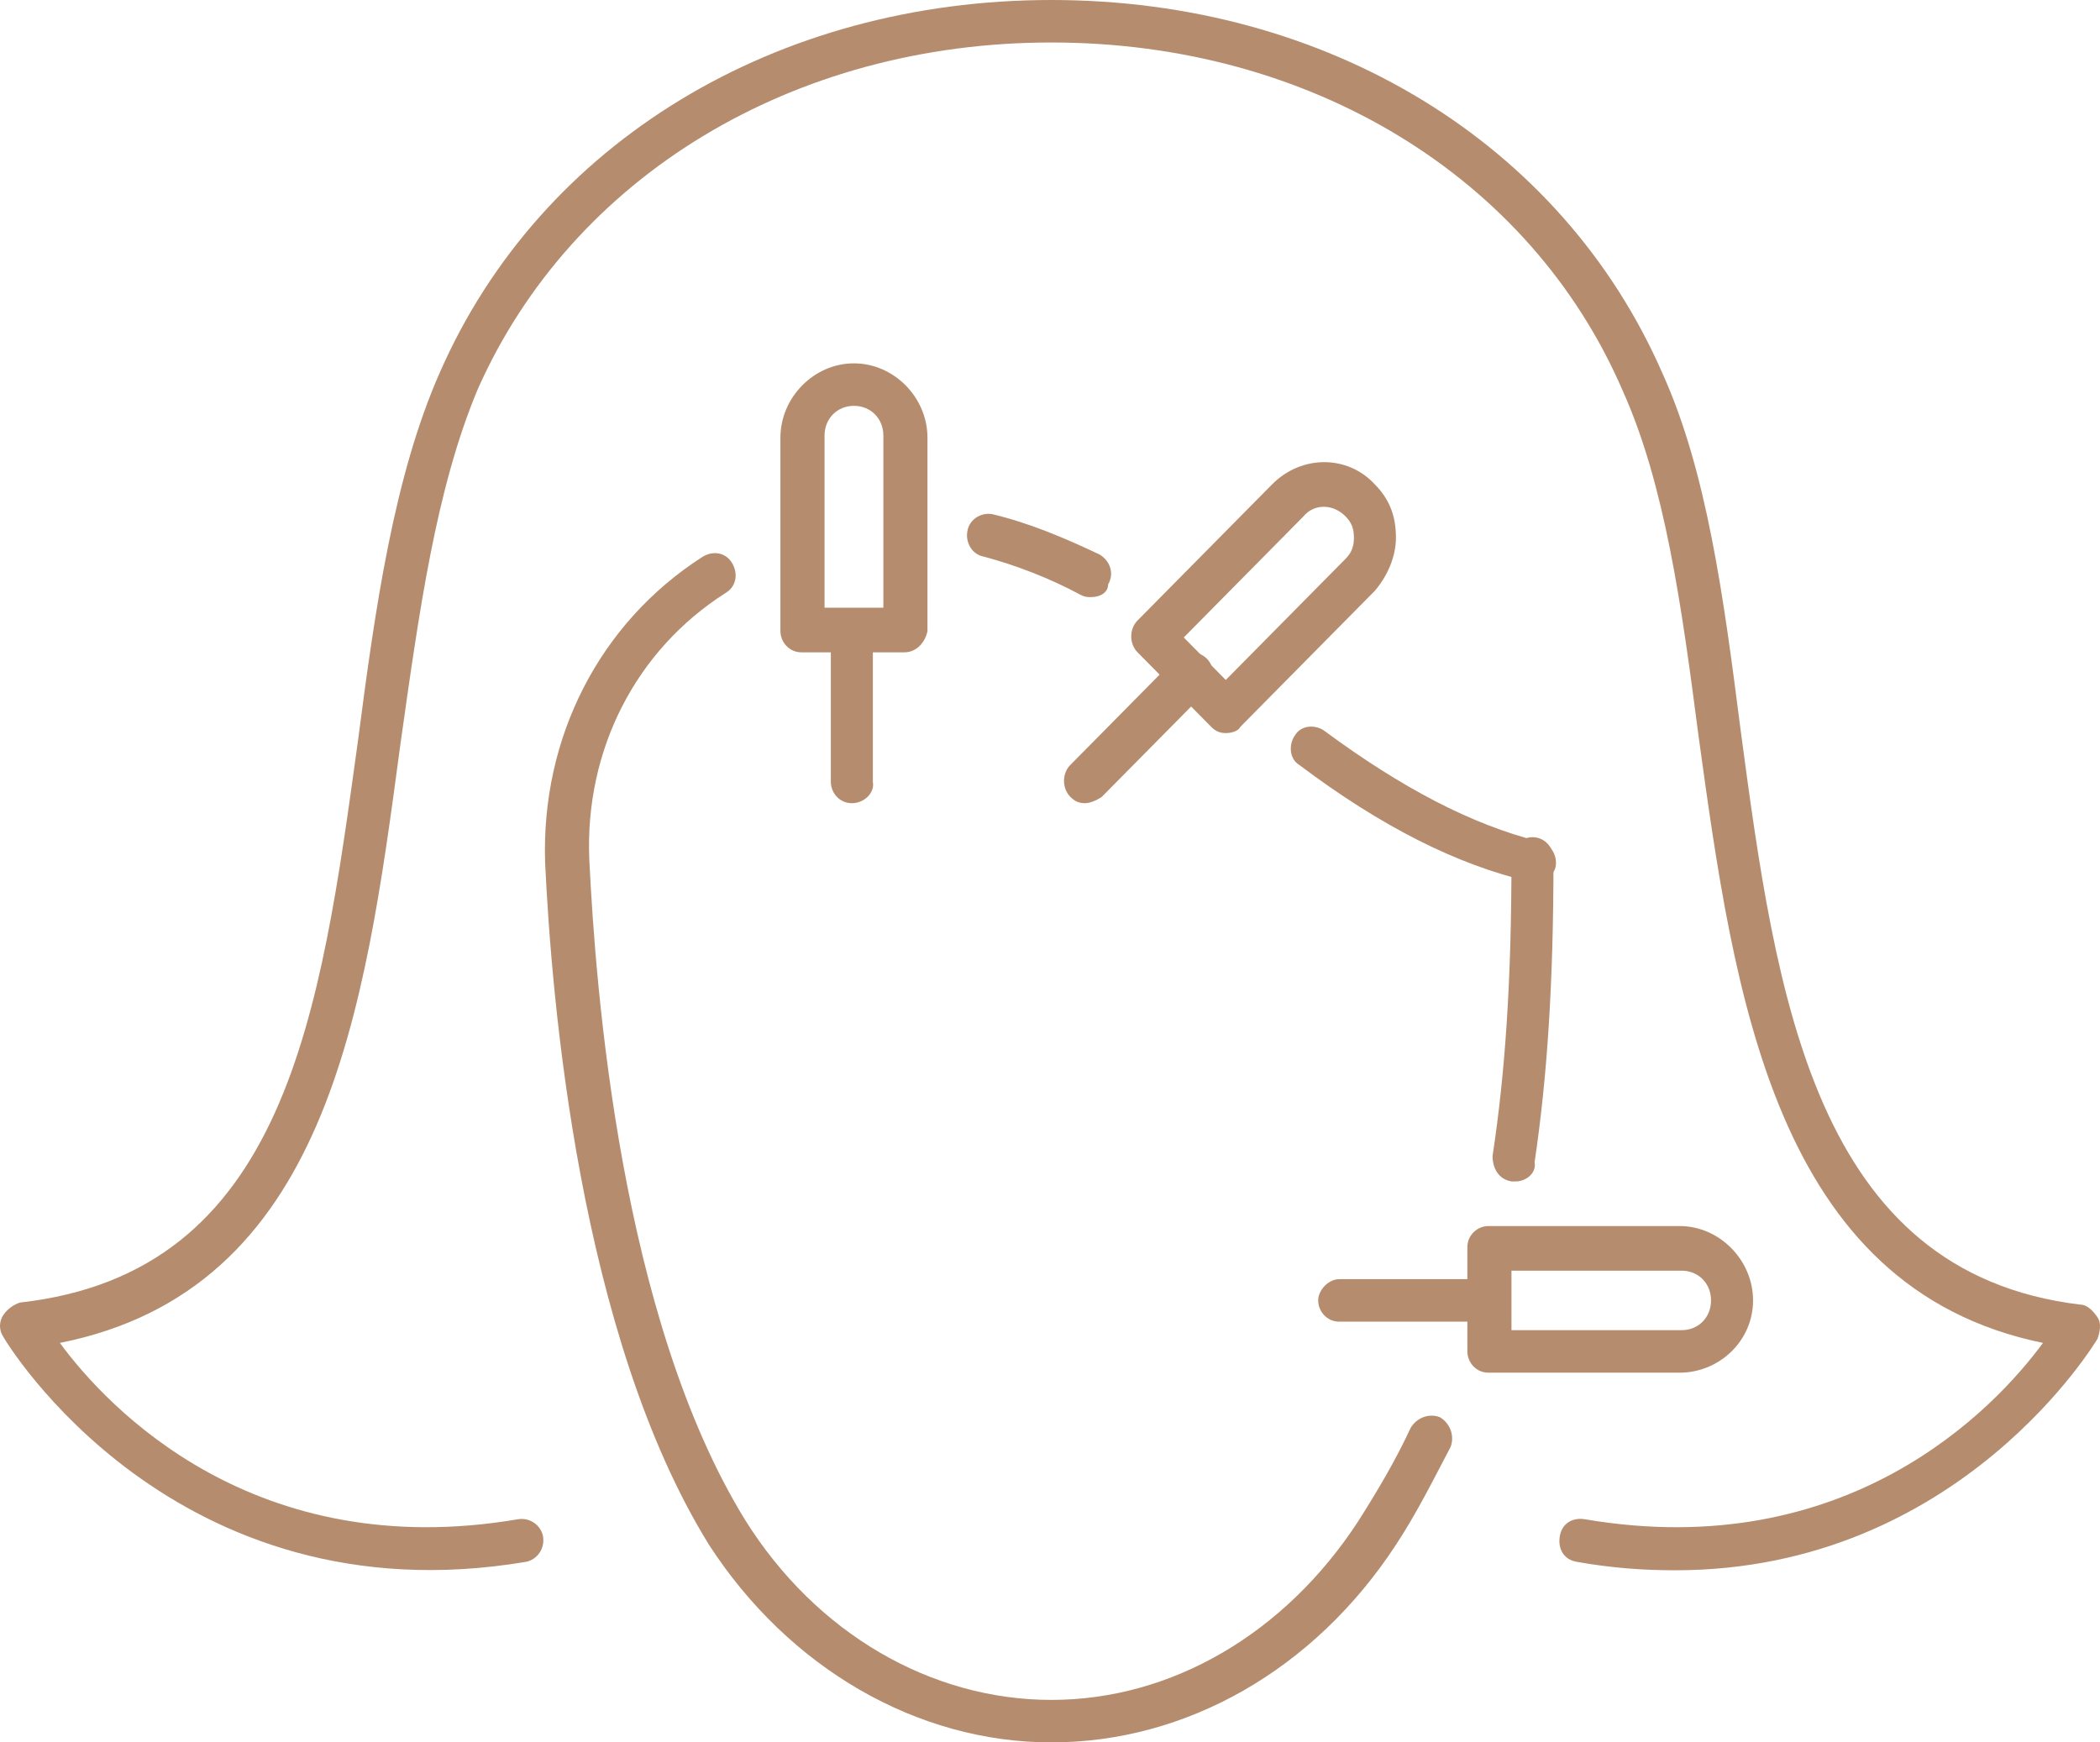 <svg width="94" height="78" viewBox="0 0 94 78" fill="none" xmlns="http://www.w3.org/2000/svg">
<path d="M74.991 70.295C73.58 70.295 72.17 70.2 70.571 69.915C70.007 69.82 69.725 69.344 69.819 68.773C69.913 68.202 70.383 67.917 70.948 68.012C82.702 70.01 89.284 63.066 91.447 60.117C79.41 57.644 77.624 44.517 76.025 32.912C75.273 27.11 74.521 21.688 72.64 17.502C68.503 7.895 58.629 1.902 47.063 1.902C35.497 1.902 25.624 7.895 21.392 17.407C19.512 21.878 18.759 27.395 17.913 33.388C16.315 45.373 14.622 57.739 2.68 60.117C4.843 63.066 11.425 70.01 23.179 68.012C23.743 67.917 24.213 68.298 24.307 68.773C24.401 69.344 24.025 69.82 23.555 69.915C7.758 72.578 0.235 60.022 0.141 59.832C-0.047 59.546 -0.047 59.166 0.141 58.88C0.329 58.595 0.611 58.405 0.893 58.31C12.835 56.978 14.34 45.373 16.032 33.102C16.785 27.3 17.631 21.307 19.7 16.646C24.213 6.373 34.745 0 47.063 0C59.382 0 69.913 6.373 74.427 16.741C76.401 21.117 77.154 26.729 77.906 32.627C79.504 44.612 81.197 56.978 93.139 58.405C93.421 58.405 93.703 58.69 93.891 58.976C94.079 59.261 93.986 59.642 93.891 59.927C93.891 59.927 87.779 70.295 74.991 70.295Z" fill="#B68C6E"/>
<path d="M68.691 39.476C68.597 39.476 68.503 39.476 68.503 39.476C65.212 38.715 61.826 37.002 58.159 34.244C57.689 33.959 57.689 33.293 57.971 32.912C58.253 32.437 58.911 32.437 59.288 32.722C62.767 35.29 65.87 36.907 68.879 37.668C69.443 37.763 69.725 38.334 69.631 38.81C69.537 39.19 69.161 39.476 68.691 39.476Z" fill="#B68C6E"/>
<path d="M48.85 26.729C48.662 26.729 48.568 26.729 48.38 26.634C46.969 25.873 45.465 25.302 44.054 24.922C43.49 24.827 43.208 24.256 43.302 23.78C43.396 23.21 43.96 22.924 44.43 23.02C46.029 23.4 47.627 24.066 49.226 24.827C49.696 25.112 49.884 25.683 49.602 26.159C49.602 26.539 49.226 26.729 48.85 26.729Z" fill="#B68C6E"/>
<path d="M47.063 78C41.045 78 35.309 74.671 31.736 69.154C25.906 59.737 24.683 44.612 24.401 38.62C24.213 33.007 26.846 27.871 31.454 24.922C31.924 24.637 32.488 24.732 32.77 25.207C33.052 25.683 32.958 26.254 32.488 26.539C28.445 29.107 26.188 33.578 26.376 38.429C26.658 44.327 27.787 58.976 33.334 68.012C36.532 73.149 41.703 76.098 47.063 76.098C52.423 76.098 57.501 73.149 60.792 68.107C61.638 66.776 62.485 65.349 63.143 63.922C63.425 63.446 63.989 63.256 64.459 63.446C64.929 63.732 65.118 64.302 64.929 64.778C64.177 66.205 63.425 67.727 62.485 69.154C58.817 74.766 53.081 78 47.063 78Z" fill="#B68C6E"/>
<path d="M67.844 52.888C67.75 52.888 67.75 52.888 67.656 52.888C67.092 52.793 66.81 52.317 66.81 51.746C67.374 48.037 67.656 43.946 67.656 38.429C67.656 37.858 68.126 37.478 68.597 37.478C69.161 37.478 69.537 37.954 69.537 38.429C69.537 44.041 69.255 48.227 68.691 52.032C68.785 52.507 68.315 52.888 67.844 52.888Z" fill="#B68C6E"/>
<path d="M54.868 32.817C54.586 32.817 54.398 32.722 54.21 32.532L50.919 29.202C50.542 28.822 50.542 28.156 50.919 27.776L56.937 21.688C58.253 20.356 60.322 20.356 61.544 21.688C62.203 22.354 62.485 23.115 62.485 24.066C62.485 24.922 62.108 25.778 61.544 26.444L55.526 32.532C55.432 32.722 55.15 32.817 54.868 32.817ZM52.987 28.537L54.868 30.439L60.228 25.017C60.51 24.732 60.604 24.446 60.604 24.066C60.604 23.685 60.51 23.4 60.228 23.115C59.664 22.544 58.817 22.544 58.347 23.115L52.987 28.537Z" fill="#B68C6E"/>
<path d="M48.568 35.956C48.286 35.956 48.098 35.861 47.91 35.671C47.533 35.29 47.533 34.624 47.91 34.244L52.611 29.488C52.987 29.107 53.645 29.107 54.022 29.488C54.398 29.868 54.398 30.534 54.022 30.915L49.32 35.671C49.038 35.861 48.756 35.956 48.568 35.956Z" fill="#B68C6E"/>
<path d="M75.179 61.449H66.622C66.058 61.449 65.682 60.973 65.682 60.498V55.837C65.682 55.266 66.152 54.885 66.622 54.885H75.179C76.966 54.885 78.47 56.407 78.47 58.215C78.47 60.022 76.966 61.449 75.179 61.449ZM67.656 59.546H75.273C76.025 59.546 76.589 58.976 76.589 58.215C76.589 57.454 76.025 56.883 75.273 56.883H67.656V59.546Z" fill="#B68C6E"/>
<path d="M66.622 59.166H59.946C59.382 59.166 59.005 58.69 59.005 58.215C59.005 57.739 59.475 57.263 59.946 57.263H66.622C67.186 57.263 67.562 57.739 67.562 58.215C67.562 58.69 67.186 59.166 66.622 59.166Z" fill="#B68C6E"/>
<path d="M40.481 29.202H35.873C35.309 29.202 34.933 28.727 34.933 28.251V19.595C34.933 17.788 36.438 16.266 38.224 16.266C40.011 16.266 41.515 17.788 41.515 19.595V28.251C41.421 28.727 41.045 29.202 40.481 29.202ZM36.814 27.205H39.541V19.5C39.541 18.739 38.977 18.168 38.224 18.168C37.472 18.168 36.908 18.739 36.908 19.5V27.205H36.814Z" fill="#B68C6E"/>
<path d="M38.13 35.956C37.566 35.956 37.19 35.48 37.19 35.005V28.251C37.19 27.68 37.66 27.3 38.13 27.3C38.694 27.3 39.071 27.776 39.071 28.251V35.005C39.164 35.48 38.694 35.956 38.13 35.956Z" fill="#B68C6E"/>
</svg>
